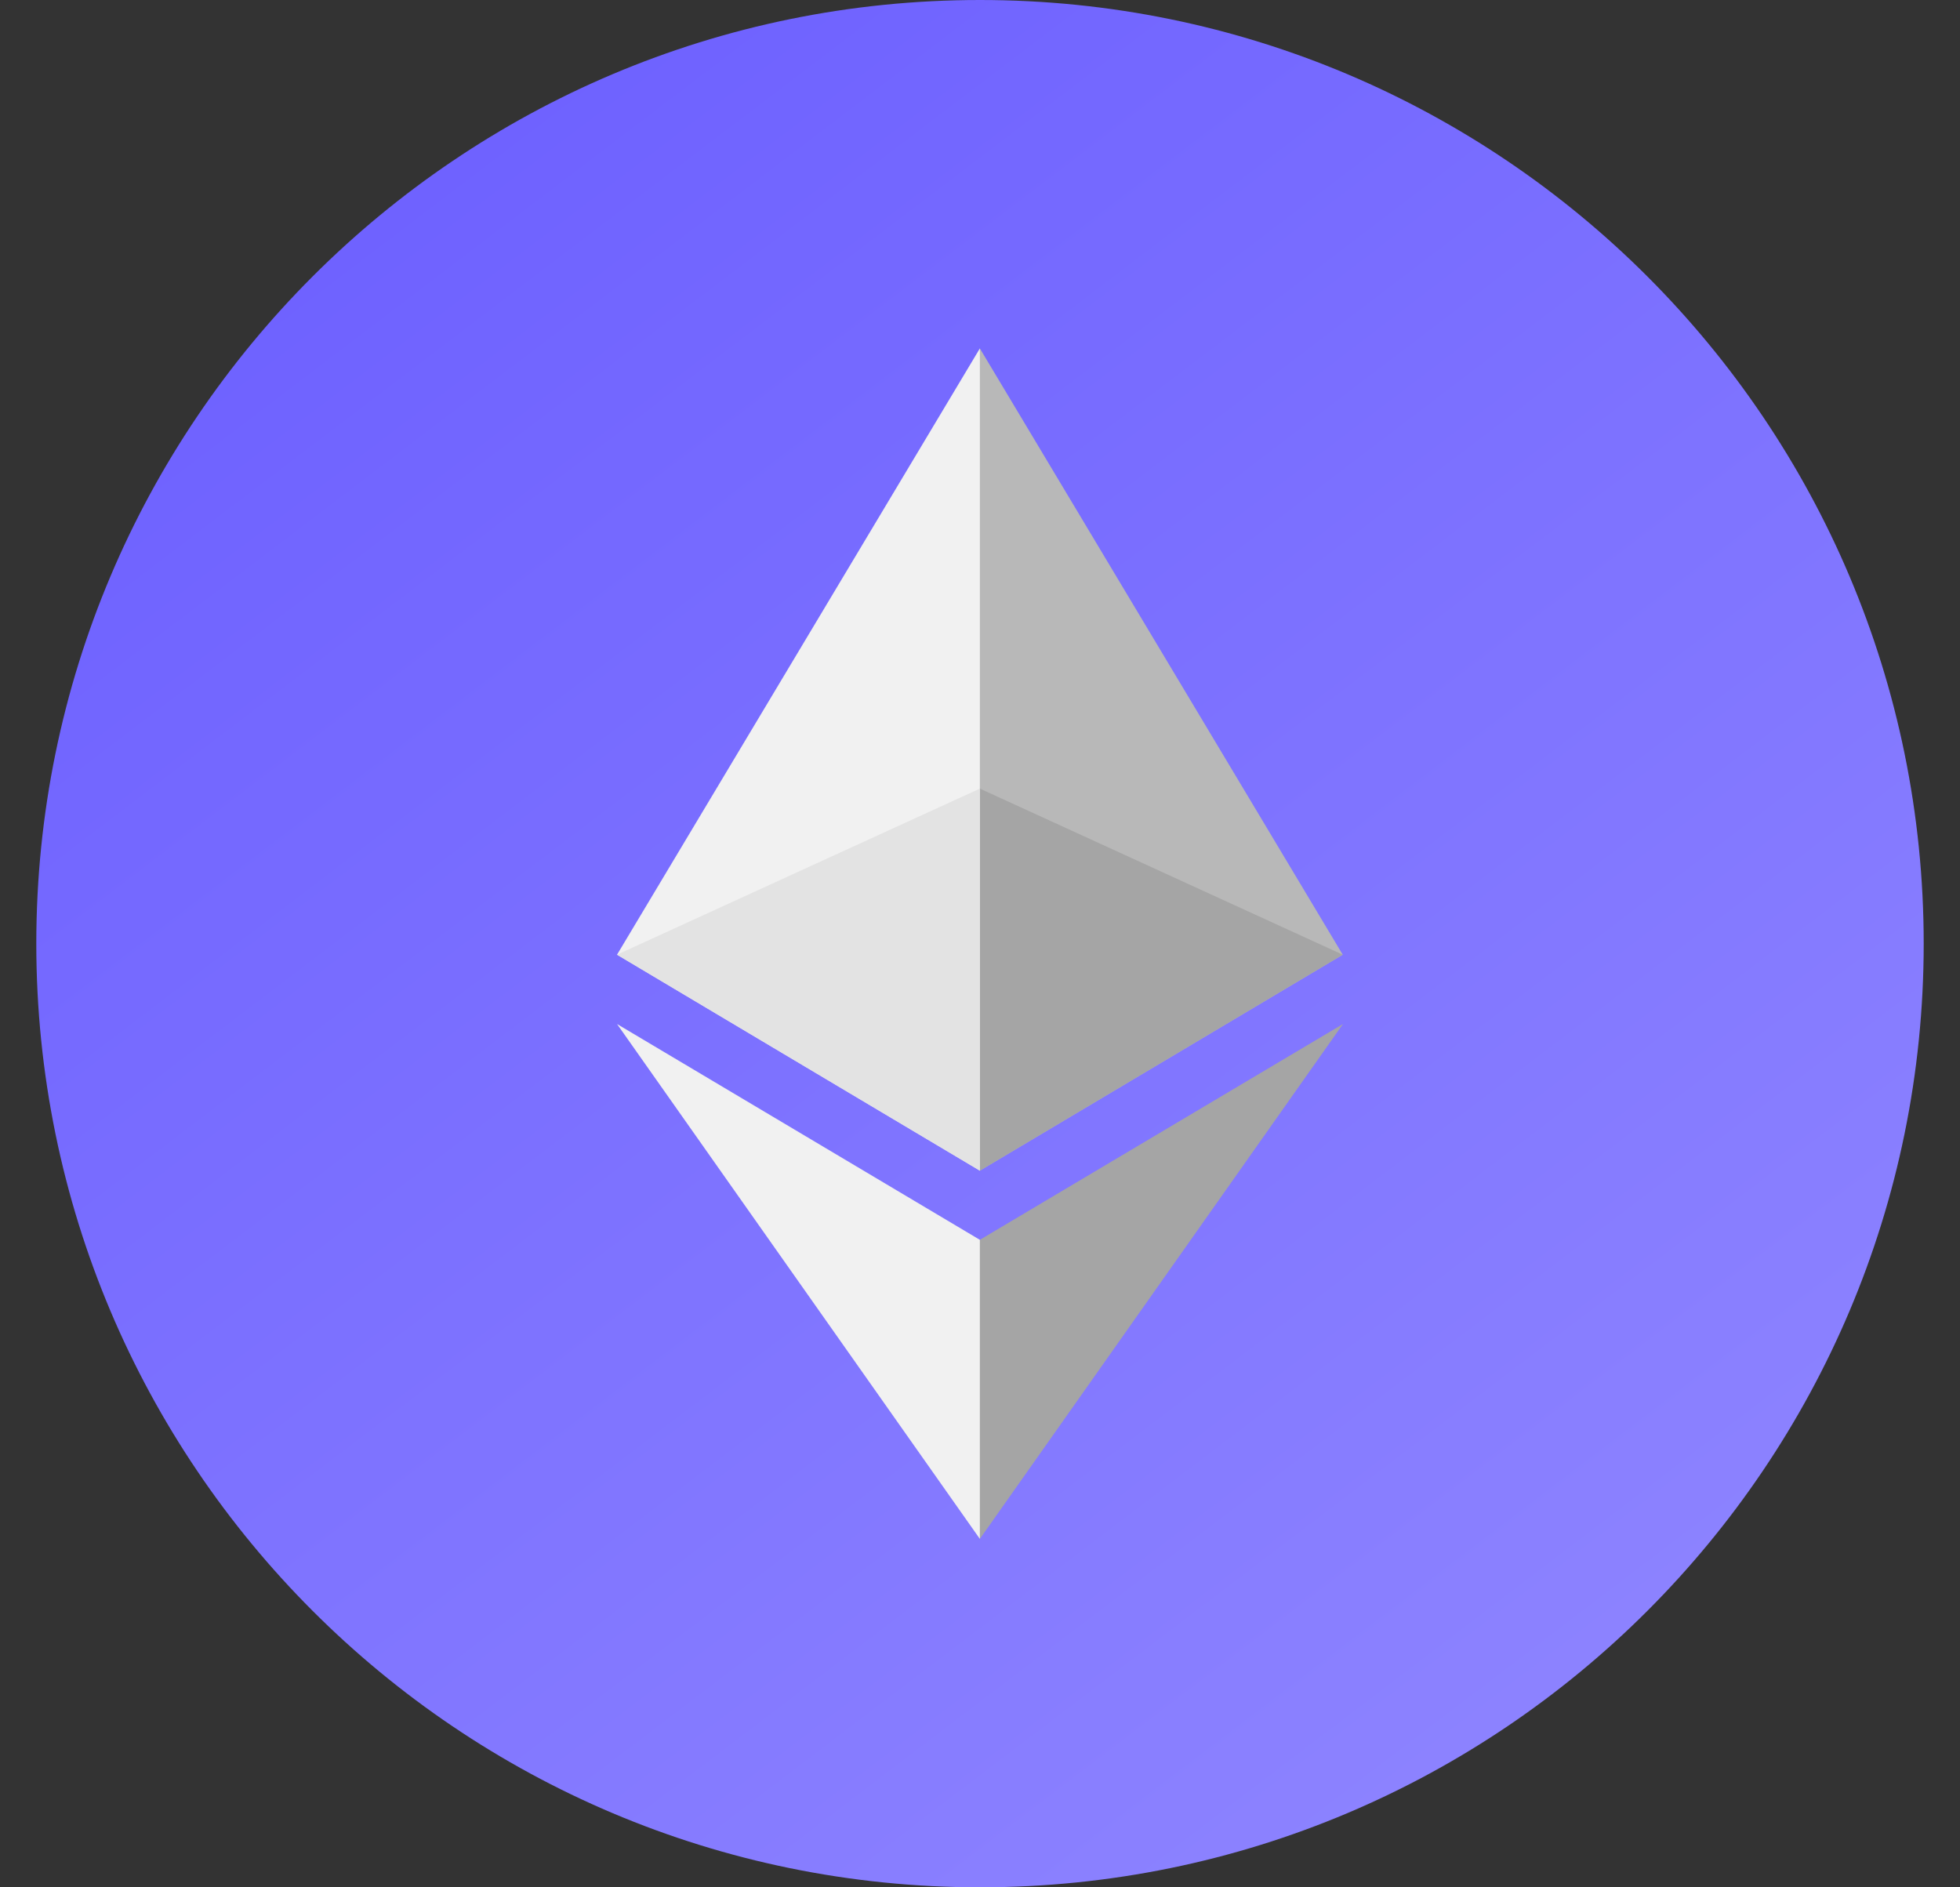 <svg width="27" height="26" viewBox="0 0 27 26" fill="none" xmlns="http://www.w3.org/2000/svg">
<rect x="0" y="0" width="27" height="26" fill="#333333" stroke="none"/>
<g clip-path="url(#clip0_26_153)">
<path d="M13.5 26C20.68 26 26.5 20.18 26.5 13C26.5 5.82 20.68 0 13.5 0C6.32 0 0.5 5.82 0.5 13C0.5 20.18 6.32 26 13.5 26Z" fill="url(#paint0_linear_26_153)"/>
<g clip-path="url(#clip1_26_153)">
<path d="M13.498 4.8L13.389 5.174V16.018L13.498 16.127L18.497 13.152L13.498 4.8Z" fill="#B8B8B8"/>
<path d="M13.498 4.8L8.5 13.152L13.498 16.127V10.864V4.8Z" fill="#F1F1F1"/>
<path d="M13.498 17.08L13.437 17.156V21.019L13.498 21.2L18.5 14.107L13.498 17.08Z" fill="#A5A5A5"/>
<path d="M13.498 21.2V17.08L8.5 14.107L13.498 21.2Z" fill="#F1F1F1"/>
<path d="M13.498 16.127L18.497 13.152L13.498 10.864V16.127Z" fill="#A5A5A5"/>
<path d="M8.5 13.152L13.498 16.127V10.864L8.5 13.152Z" fill="#E3E3E3"/>
</g>
</g>
<defs>
<linearGradient id="paint0_linear_26_153" x1="3.7" y1="-9.11229e-07" x2="41.3" y2="49.4" gradientUnits="userSpaceOnUse">
<stop stop-color="#6B5EFF"/>
<stop offset="1" stop-color="#B1ABFF"/>
</linearGradient>
<clipPath id="clip0_26_153">
<rect width="26" height="26" fill="white" transform="translate(0.5)"/>
</clipPath>
<clipPath id="clip1_26_153">
<rect width="10" height="16.4" fill="white" transform="translate(8.5 4.8)"/>
</clipPath>
</defs>
</svg>
